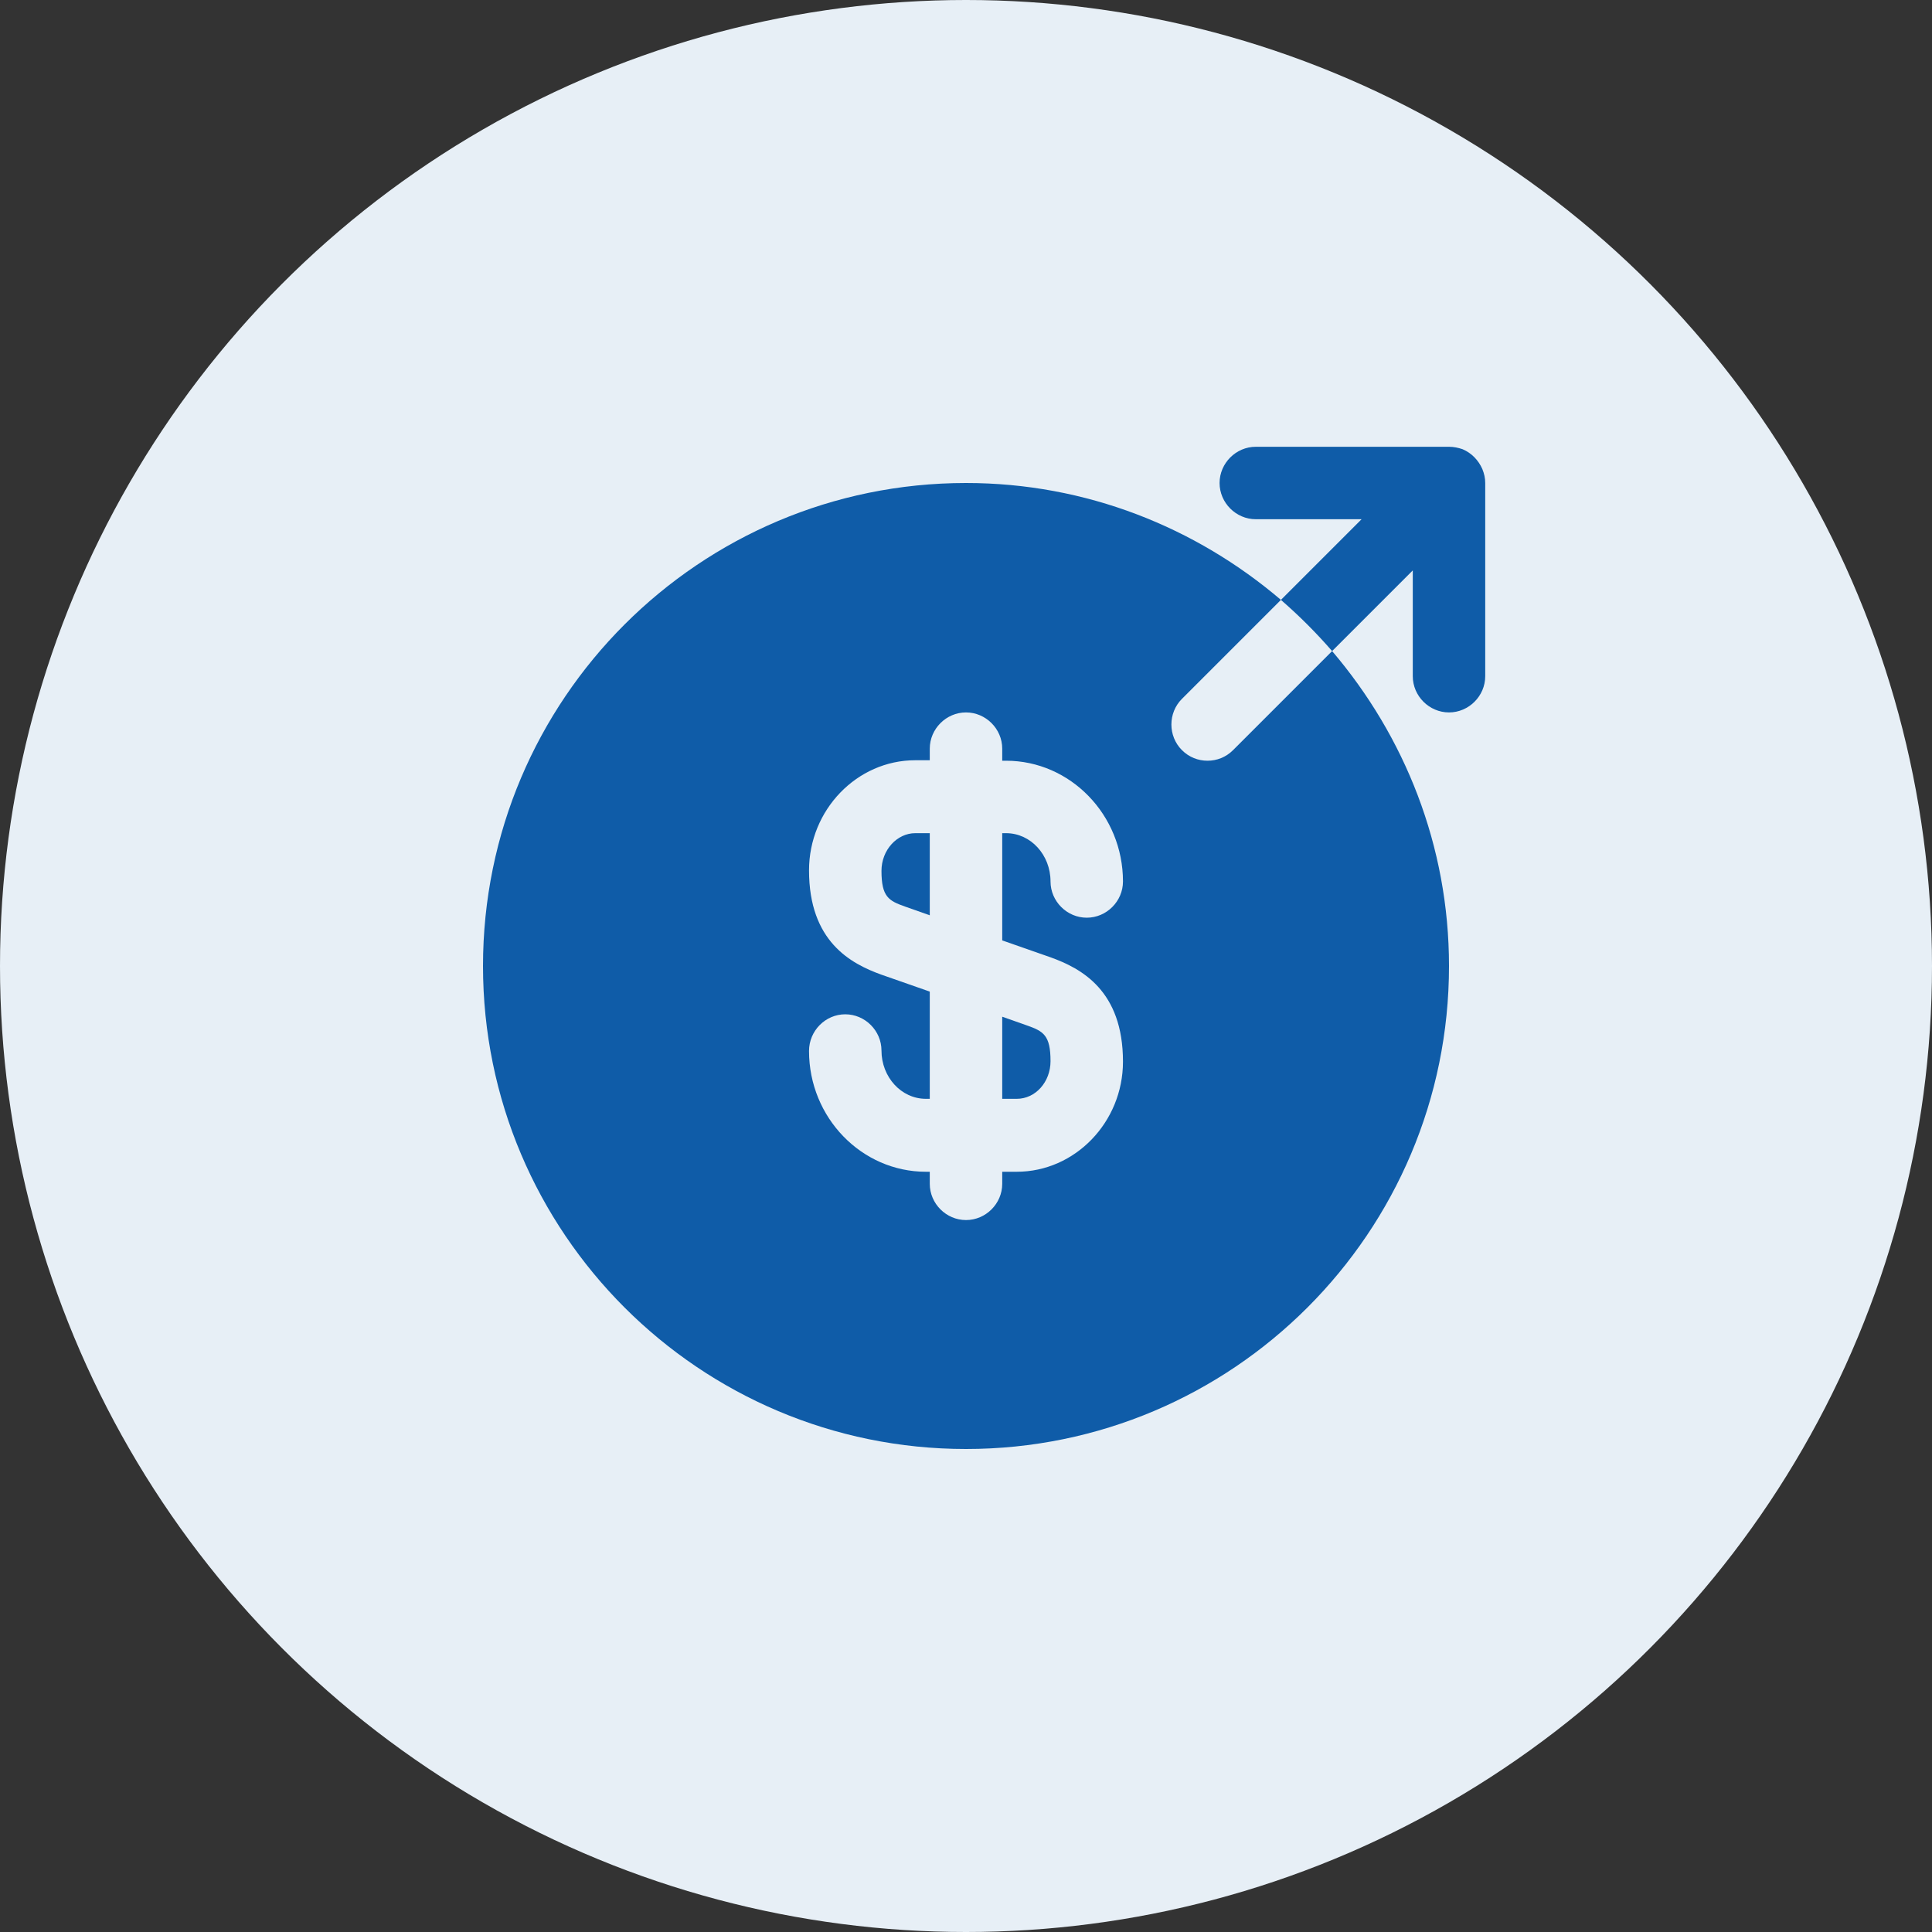 <svg width="40" height="40" viewBox="0 0 40 40" fill="none" xmlns="http://www.w3.org/2000/svg">
<rect x="0" y="0" width="40" height="40" fill="#333333" stroke="none"/>
<circle cx="20" cy="20" r="20" fill="#E7EFF6"/>
<path d="M18.25 18.03C18.25 18.57 18.4 18.65 18.74 18.77L19.25 18.95V17.25H18.95C18.57 17.25 18.25 17.6 18.25 18.03Z" fill="#0F5CA8"/>
<path d="M20.75 22.75H21.05C21.44 22.75 21.75 22.4 21.75 21.97C21.75 21.43 21.6 21.35 21.26 21.23L20.75 21.05V22.75Z" fill="#0F5CA8"/>
<path d="M27.58 13.48L25.53 15.53C25.38 15.68 25.19 15.75 25 15.75C24.81 15.75 24.62 15.68 24.47 15.53C24.18 15.24 24.18 14.76 24.47 14.47L26.52 12.42C24.76 10.92 22.49 10 20 10C14.48 10 10 14.48 10 20C10 25.52 14.48 30 20 30C25.52 30 30 25.52 30 20C30 17.51 29.08 15.24 27.58 13.48ZM21.75 19.82C22.39 20.05 23.25 20.51 23.25 21.98C23.25 23.23 22.26 24.26 21.05 24.26H20.75V24.51C20.75 24.92 20.41 25.26 20 25.26C19.59 25.26 19.25 24.92 19.25 24.51V24.26H19.17C17.84 24.26 16.75 23.14 16.75 21.76C16.75 21.34 17.09 21 17.5 21C17.91 21 18.25 21.34 18.25 21.75C18.25 22.3 18.66 22.75 19.17 22.75H19.25V20.53L18.25 20.18C17.61 19.95 16.75 19.49 16.75 18.02C16.75 16.77 17.74 15.74 18.95 15.74H19.25V15.5C19.25 15.09 19.59 14.75 20 14.75C20.41 14.75 20.75 15.09 20.75 15.5V15.75H20.83C22.16 15.75 23.25 16.87 23.25 18.25C23.25 18.66 22.91 19 22.5 19C22.09 19 21.75 18.66 21.75 18.25C21.75 17.7 21.34 17.25 20.83 17.25H20.75V19.47L21.75 19.82Z" fill="#0F5CA8"/>
<path d="M30.69 9.71C30.61 9.53 30.47 9.38 30.28 9.3C30.19 9.27 30.1 9.25 30 9.25H26C25.59 9.25 25.25 9.59 25.25 10C25.25 10.41 25.59 10.75 26 10.75H28.19L26.52 12.42C26.9 12.75 27.25 13.1 27.58 13.48L29.25 11.81V14C29.25 14.41 29.59 14.75 30 14.75C30.41 14.75 30.75 14.41 30.75 14V10C30.75 9.9 30.73 9.81 30.69 9.71Z" fill="#0F5CA8"/>
</svg>
